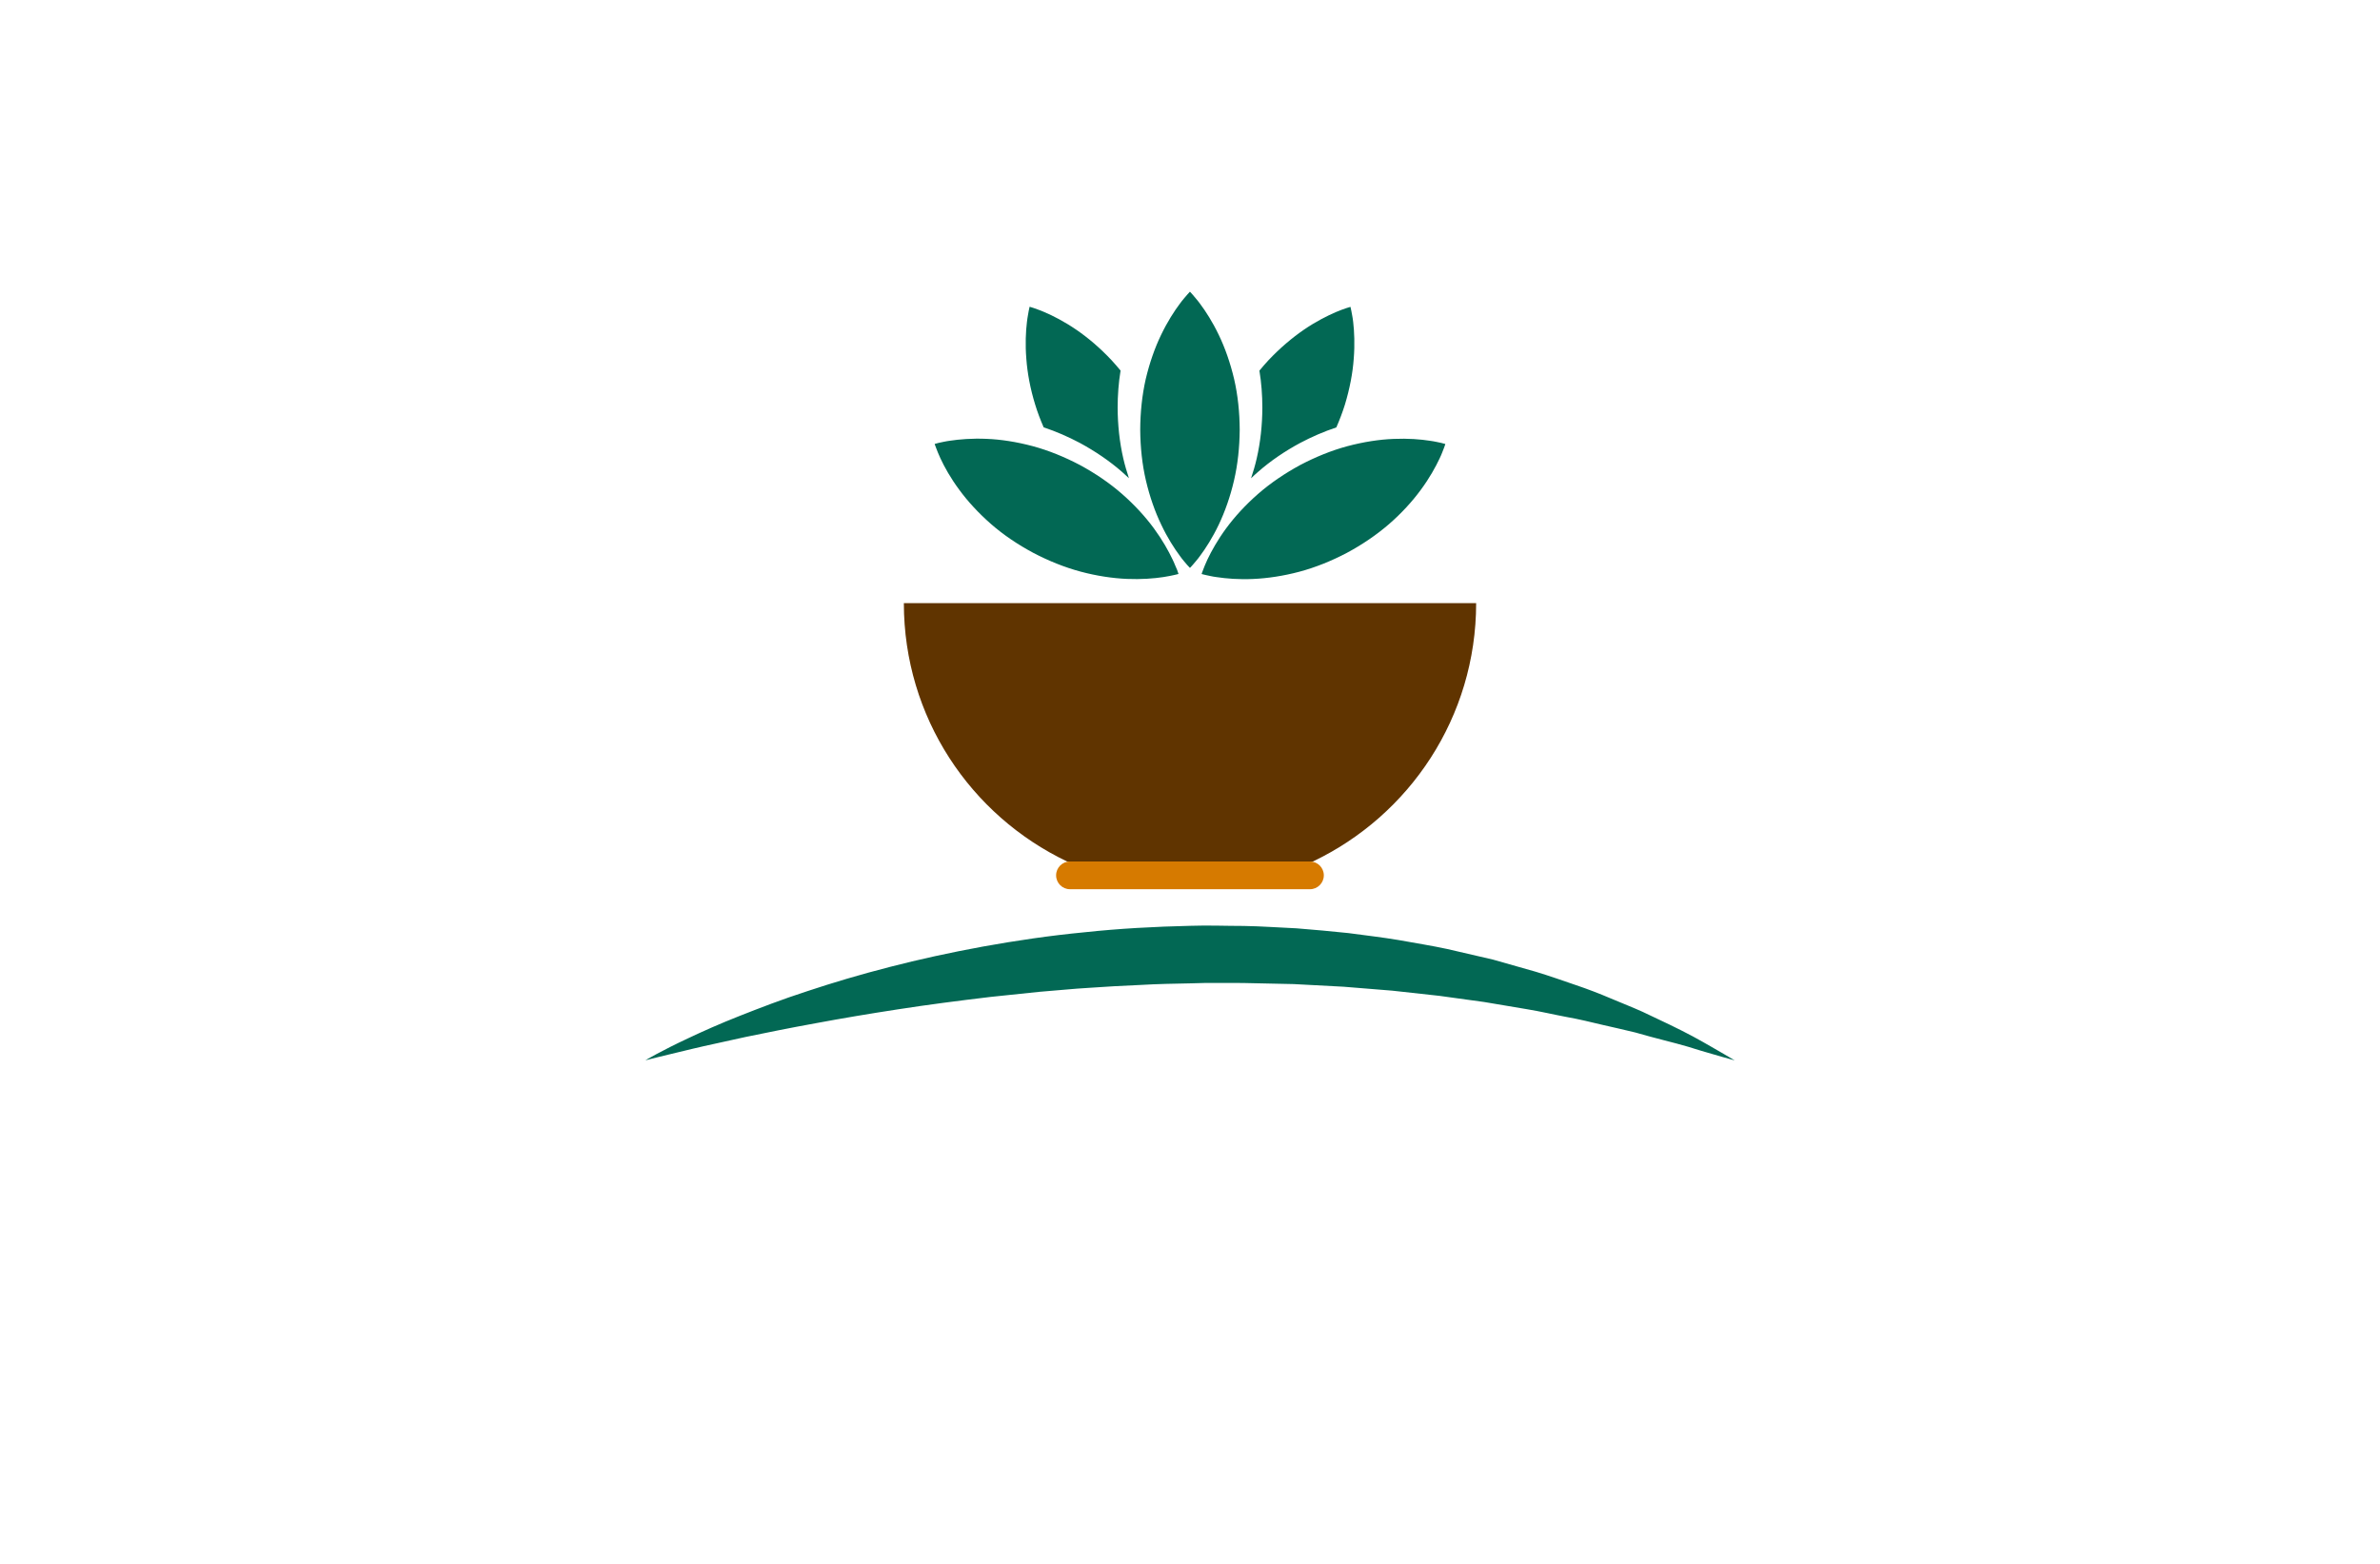 <?xml version="1.0" encoding="utf-8"?>
<!-- Generator: Adobe Illustrator 27.8.1, SVG Export Plug-In . SVG Version: 6.00 Build 0)  -->
<svg version="1.1" xmlns="http://www.w3.org/2000/svg" xmlns:xlink="http://www.w3.org/1999/xlink" x="0px" y="0px"
	 viewBox="0 0 350 230" style="enable-background:new 0 0 350 230;" xml:space="preserve">
<style type="text/css">
	.st0{fill:#001C77;}
	.st1{fill:#077275;}
	.st2{fill:#001A5A;}
	.st3{fill:#00FF30;}
	.st4{fill:#809FA0;}
	.st5{fill:#003738;}
	.st6{fill:#D900FF;}
	.st7{fill:#85DD98;}
	.st8{fill:#00DB29;}
	.st9{fill:#48ED67;}
	.st10{fill:#00F9FF;}
	.st11{fill:#009599;}
	.st12{fill:#17CC3A;}
	.st13{fill:#003A0B;}
	.st14{fill:#B2FF61;}
	.st15{fill:#D37F07;}
	.st16{fill:#00E22B;}
	.st17{fill:#004947;}
	.st18{fill:#7600FF;}
	.st19{fill:#603400;}
	.st20{fill:#D67A00;}
	.st21{fill:#026854;}
	.st22{fill:#B76400;}
	.st23{fill:#4F2D05;}
	.st24{fill:#38FF00;}
	.st25{fill:#750009;}
	.st26{fill:#A8AC00;}
	.st27{fill:#E473FF;}
</style>
<g id="Layer_1">
</g>
<g id="Layer_2">
</g>
<g id="Layer_3">
</g>
<g id="Layer_4">
</g>
<g id="Layer_5">
</g>
<g id="Layer_6">
</g>
<g id="Layer_7">
</g>
<g id="Layer_8">
</g>
<g id="Layer_9">
</g>
<g id="Layer_10">
</g>
<g id="Layer_11">
	<g>
		<path class="st19" d="M132.92,88.7h84.16c0,16.77-9.81,31.24-24.01,38h-36.14C142.73,119.94,132.92,105.47,132.92,88.7z"/>
		<path class="st20" d="M194.68,128.74c0,1.12-0.91,2.04-2.04,2.04h-35.29c-1.12,0-2.04-0.91-2.04-2.04l0,0
			c0-1.13,0.91-2.04,2.04-2.04h35.29C193.77,126.7,194.68,127.61,194.68,128.74L194.68,128.74z"/>
		<path class="st21" d="M94.91,155.94c0,0,2.22-1.34,6.33-3.26c2.05-0.97,4.57-2.1,7.51-3.26c2.94-1.16,6.27-2.45,9.98-3.65
			c3.7-1.23,7.75-2.44,12.08-3.55c4.33-1.12,8.94-2.13,13.75-3.01c4.81-0.87,9.81-1.61,14.93-2.1c5.11-0.55,10.34-0.83,15.57-0.95
			c2.61-0.09,5.23,0.02,7.84,0.02c2.61,0.04,5.2,0.24,7.77,0.35c2.57,0.21,5.12,0.43,7.63,0.7c2.51,0.34,4.98,0.62,7.41,1.03
			c2.42,0.44,4.8,0.81,7.11,1.31c2.3,0.53,4.55,1.05,6.74,1.56c2.16,0.61,4.26,1.21,6.3,1.79c2.02,0.61,3.95,1.3,5.8,1.93
			c1.85,0.62,3.6,1.3,5.24,2c1.64,0.69,3.21,1.31,4.66,1.96c2.88,1.35,5.36,2.53,7.36,3.6c2,1.08,3.53,2.01,4.58,2.6
			c1.04,0.61,1.6,0.94,1.6,0.94s-0.62-0.18-1.8-0.5c-1.16-0.35-2.88-0.81-5.01-1.49c-2.15-0.64-4.82-1.24-7.8-2.11
			c-1.5-0.38-3.13-0.72-4.82-1.12c-1.69-0.4-3.46-0.84-5.34-1.17c-1.87-0.35-3.79-0.81-5.81-1.14c-2.01-0.34-4.1-0.69-6.24-1.05
			c-2.15-0.3-4.35-0.6-6.61-0.91c-2.26-0.25-4.57-0.5-6.92-0.76c-2.35-0.19-4.74-0.39-7.16-0.58c-2.42-0.13-4.88-0.26-7.35-0.39
			c-2.48-0.05-4.97-0.1-7.48-0.16c-2.51,0.02-5.02-0.06-7.54,0.05c-2.52,0.05-5.04,0.09-7.54,0.24c-2.51,0.11-5.01,0.24-7.48,0.42
			c-2.48,0.14-4.93,0.41-7.36,0.59c-2.43,0.25-4.82,0.5-7.18,0.75c-4.71,0.56-9.26,1.15-13.57,1.82c-4.31,0.66-8.39,1.35-12.14,2.05
			c-3.76,0.68-7.2,1.38-10.26,2.01c-3.04,0.69-5.71,1.23-7.9,1.76c-2.19,0.53-3.91,0.94-5.09,1.23
			C95.54,155.78,94.91,155.94,94.91,155.94z M179.22,77.18c-0.91,1.91-1.93,3.49-2.76,4.6c-0.4,0.56-0.81,0.99-1.05,1.29
			c-0.25,0.3-0.42,0.45-0.42,0.45s-0.16-0.16-0.42-0.45c-0.24-0.3-0.65-0.73-1.04-1.29c-0.83-1.11-1.85-2.69-2.75-4.6
			c-0.92-1.9-1.7-4.12-2.26-6.5c-0.56-2.39-0.82-4.92-0.84-7.47c0.01-2.54,0.27-5.08,0.81-7.46c0.56-2.37,1.34-4.6,2.26-6.5
			c0.91-1.9,1.93-3.49,2.77-4.6c0.4-0.56,0.81-0.99,1.05-1.29c0.26-0.3,0.42-0.46,0.42-0.46s0.17,0.16,0.42,0.46
			c0.23,0.3,0.65,0.73,1.05,1.29c0.84,1.11,1.86,2.7,2.77,4.6c0.92,1.9,1.7,4.13,2.26,6.5c0.55,2.38,0.81,4.92,0.82,7.46
			c-0.02,2.54-0.28,5.08-0.84,7.47C180.92,73.05,180.13,75.27,179.22,77.18z M172.44,82.29c-0.59-1.25-1.51-2.9-2.76-4.6
			c-1.25-1.7-2.84-3.44-4.68-5.05c-1.84-1.61-3.95-3.04-6.19-4.25c-2.24-1.18-4.61-2.15-6.96-2.78c-2.36-0.63-4.69-0.99-6.8-1.07
			c-2.11-0.09-3.99,0.07-5.37,0.28c-0.68,0.09-1.25,0.24-1.63,0.31c-0.39,0.09-0.6,0.16-0.6,0.16s0.06,0.22,0.21,0.58
			c0.14,0.35,0.34,0.92,0.64,1.54c0.58,1.26,1.5,2.91,2.76,4.61c1.25,1.71,2.84,3.44,4.68,5.05c1.84,1.61,3.96,3.03,6.2,4.23
			c2.25,1.18,4.62,2.14,6.98,2.77c2.36,0.63,4.69,0.98,6.8,1.07c2.11,0.09,3.99-0.06,5.36-0.27c0.68-0.09,1.26-0.24,1.63-0.31
			c0.38-0.08,0.6-0.15,0.6-0.15s-0.06-0.22-0.2-0.59C172.93,83.47,172.74,82.9,172.44,82.29z M152.23,59.5
			c0.34,1.12,0.77,2.25,1.25,3.35c1.81,0.6,3.6,1.38,5.32,2.29c2.23,1.21,4.35,2.64,6.19,4.25c0.36,0.31,0.69,0.63,1.03,0.94
			c-0.31-0.94-0.6-1.91-0.83-2.91c-0.55-2.38-0.82-4.92-0.83-7.46c0-1.84,0.14-3.68,0.43-5.46c-0.43-0.52-0.87-1.03-1.32-1.52
			c-1.67-1.78-3.46-3.31-5.21-4.5c-1.74-1.19-3.42-2.05-4.7-2.59c-0.62-0.28-1.2-0.45-1.55-0.59c-0.37-0.13-0.6-0.18-0.6-0.18
			s-0.06,0.22-0.13,0.61c-0.05,0.37-0.19,0.95-0.26,1.64c-0.17,1.38-0.26,3.27-0.09,5.37C151.08,54.85,151.51,57.17,152.23,59.5z
			 M211.95,65.14c-0.37-0.07-0.95-0.22-1.63-0.31c-1.37-0.22-3.26-0.37-5.36-0.28c-2.11,0.08-4.44,0.44-6.81,1.07
			c-2.35,0.63-4.72,1.6-6.96,2.78c-2.23,1.21-4.35,2.64-6.19,4.25c-1.84,1.61-3.43,3.35-4.68,5.05c-1.25,1.7-2.17,3.35-2.76,4.6
			c-0.3,0.62-0.5,1.18-0.64,1.53c-0.15,0.37-0.21,0.59-0.21,0.59s0.22,0.07,0.6,0.15c0.37,0.07,0.95,0.23,1.63,0.31
			c1.37,0.21,3.25,0.37,5.35,0.27c2.11-0.09,4.44-0.44,6.81-1.07c2.36-0.63,4.73-1.59,6.97-2.77c2.24-1.2,4.35-2.63,6.2-4.23
			c1.84-1.6,3.43-3.34,4.68-5.05c1.26-1.7,2.17-3.35,2.76-4.61c0.3-0.61,0.49-1.18,0.64-1.54c0.14-0.36,0.2-0.58,0.2-0.58
			S212.34,65.23,211.95,65.14z M191.19,65.15c1.72-0.91,3.52-1.69,5.33-2.29c0.48-1.1,0.91-2.23,1.26-3.35
			c0.71-2.34,1.15-4.65,1.3-6.76c0.17-2.1,0.08-3.99-0.08-5.37c-0.07-0.68-0.21-1.26-0.27-1.64c-0.07-0.39-0.13-0.61-0.13-0.61
			s-0.22,0.06-0.59,0.18c-0.36,0.13-0.93,0.31-1.56,0.59c-1.28,0.55-2.96,1.4-4.7,2.59c-1.75,1.2-3.54,2.72-5.22,4.5
			c-0.45,0.49-0.89,0.99-1.32,1.52c0.29,1.78,0.43,3.61,0.43,5.46c-0.01,2.54-0.28,5.07-0.83,7.46c-0.23,1.01-0.52,1.98-0.83,2.91
			c0.34-0.32,0.67-0.64,1.03-0.94C186.85,67.78,188.96,66.35,191.19,65.15z"/>
	</g>
</g>
<g id="Layer_12">
</g>
<g id="Layer_13">
</g>
<g id="Layer_14">
</g>
<g id="Layer_15">
</g>
</svg>
